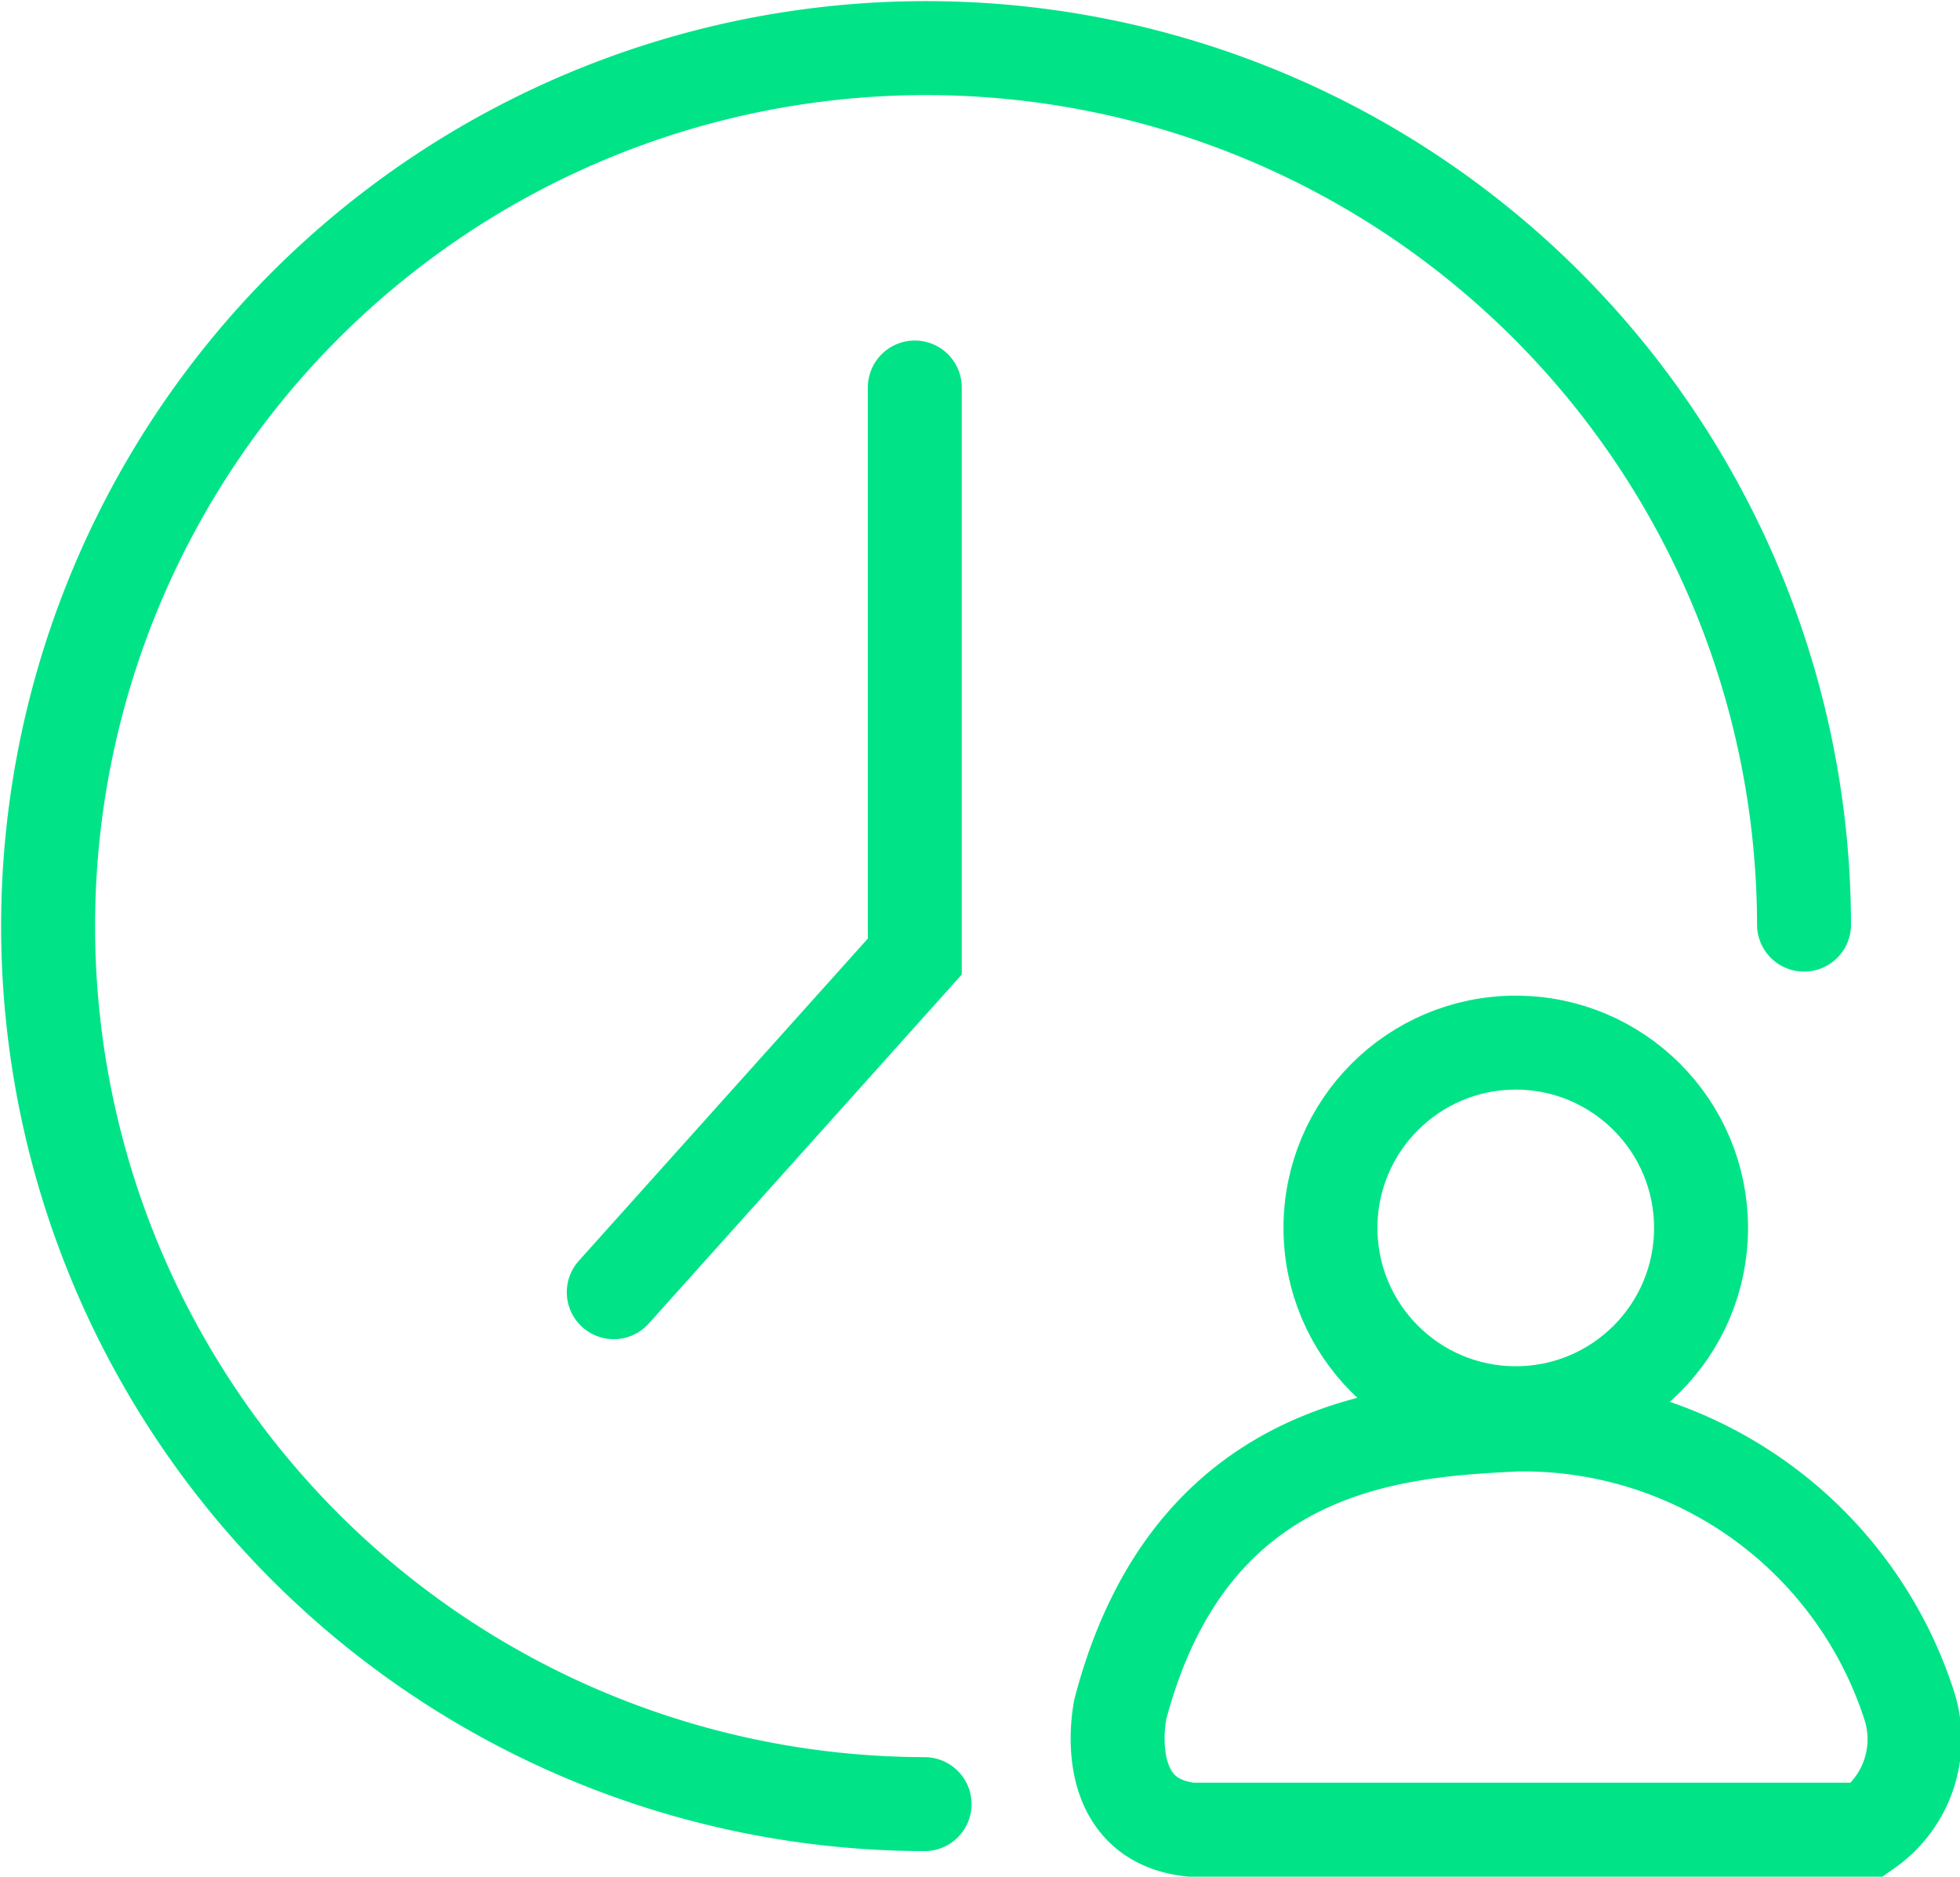 <svg xmlns="http://www.w3.org/2000/svg" viewBox="0 0 52.15 49.93"><defs><style>.cls-1{fill:none;stroke:#00e487;stroke-linecap:round;stroke-width:2.5px;}</style></defs><g id="Layer_2" data-name="Layer 2"><g id="Layer_1-2" data-name="Layer 1"><path class="cls-1" d="M24.6,48A23.36,23.36,0,1,1,48,24.6"/><polyline class="cls-1" points="24.34 10.31 24.34 25.45 16.33 34.38"/><circle class="cls-1" cx="40.33" cy="32.67" r="4.93"/><path class="cls-1" d="M31.69,48.68h18a2.94,2.94,0,0,0,1.12-3.27A10.79,10.79,0,0,0,40.33,37.9c-3.09.16-8.64.42-10.52,7.57C29.81,45.47,29.17,48.41,31.69,48.68Z"/></g></g></svg>